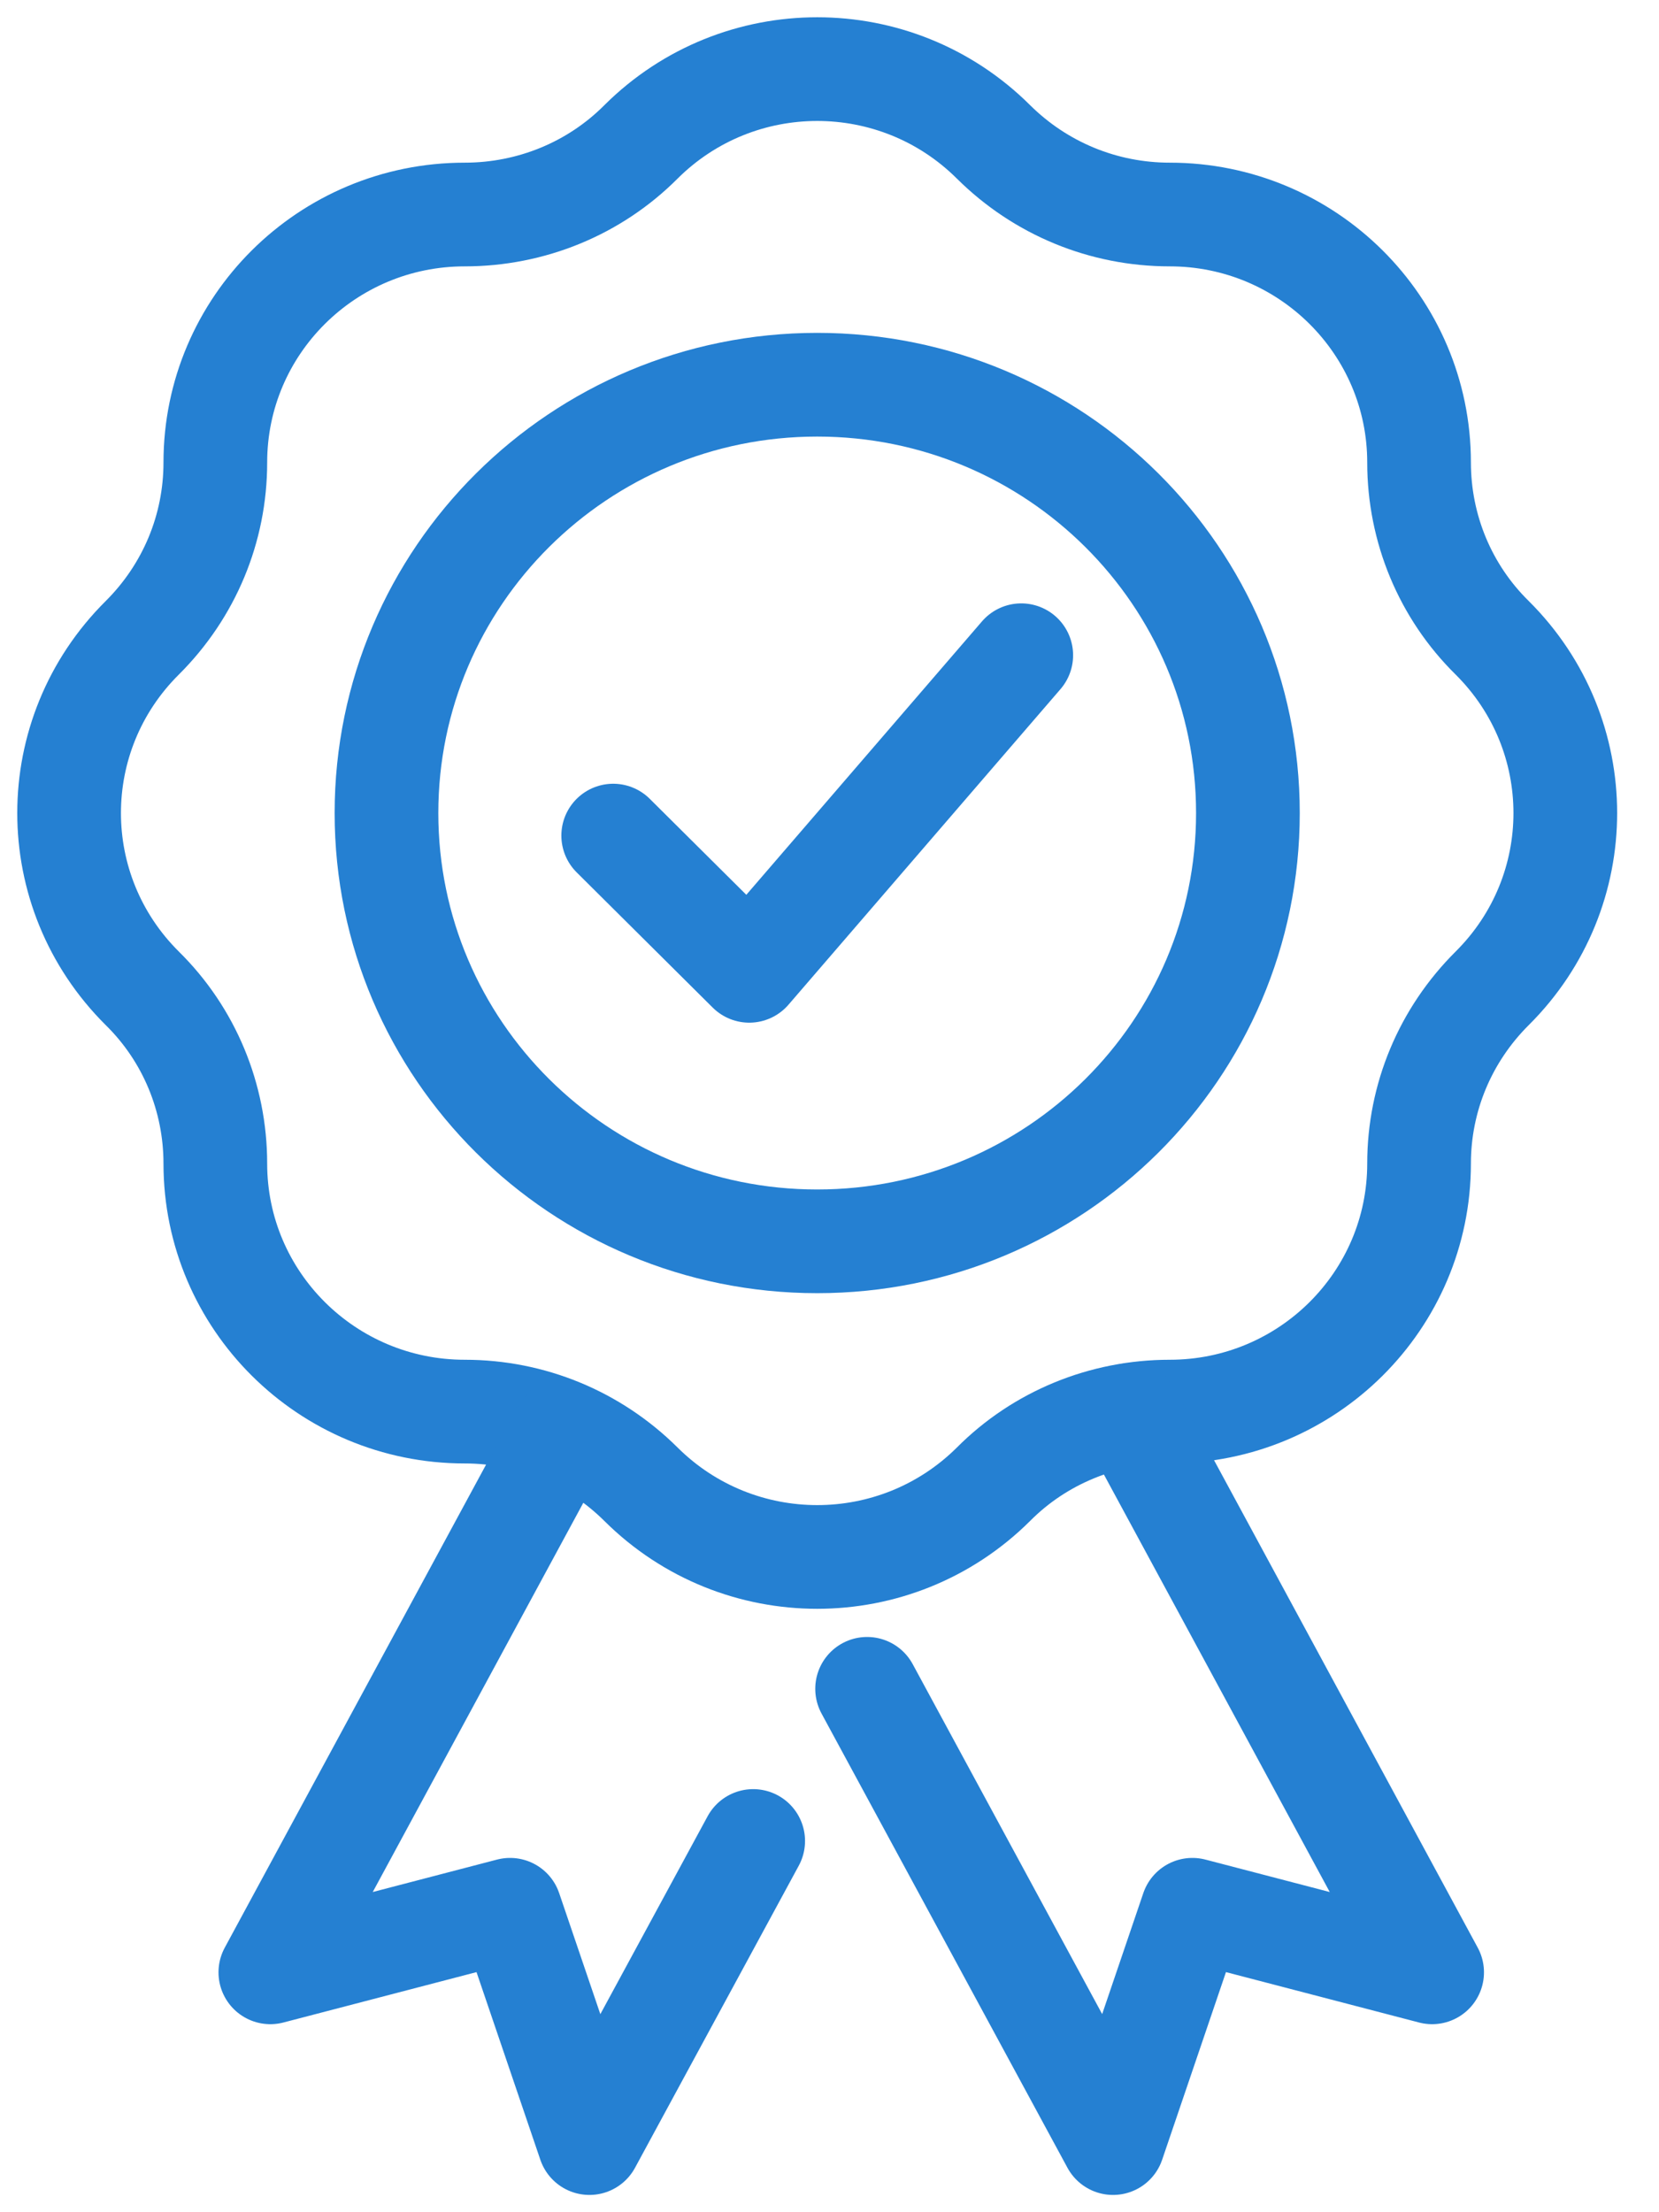 <svg width="24" height="32" viewBox="0 0 24 32" fill="none" xmlns="http://www.w3.org/2000/svg">
<path d="M8.871 12.087L10.839 14.043L14.774 9.478" stroke="#2580D2" stroke-width="1.5" stroke-miterlimit="10" stroke-linecap="round" stroke-linejoin="round"/>
<path d="M14.372 2.052C15.053 2.728 15.963 3.103 16.922 3.103C18.914 3.103 20.529 4.709 20.529 6.69C20.529 7.644 20.907 8.557 21.587 9.226C22.997 10.628 22.997 12.894 21.587 14.296C20.907 14.973 20.529 15.878 20.529 16.831C20.529 18.812 18.914 20.419 16.922 20.419C15.963 20.419 15.044 20.794 14.372 21.47C12.962 22.872 10.683 22.872 9.273 21.47C8.592 20.794 7.682 20.419 6.723 20.419C4.73 20.419 3.115 18.812 3.115 16.831C3.115 15.878 2.738 14.965 2.058 14.296C0.647 12.894 0.647 10.628 2.058 9.226C2.738 8.549 3.115 7.644 3.115 6.69C3.115 4.709 4.73 3.103 6.723 3.103C7.682 3.103 8.6 2.728 9.273 2.052C10.683 0.649 12.962 0.649 14.372 2.052Z" stroke="#2580D2" stroke-width="1.5" stroke-miterlimit="10" stroke-linecap="round" stroke-linejoin="round"/>
<path d="M16.356 20.467L20.718 28.53L17.25 27.625L16.102 31L12.544 24.429" stroke="#2580D2" stroke-width="1.5" stroke-miterlimit="10" stroke-linecap="round" stroke-linejoin="round"/>
<path d="M8.141 20.712L3.911 28.53L7.379 27.625L8.527 31L10.896 26.63" stroke="#2580D2" stroke-width="1.5" stroke-miterlimit="10" stroke-linecap="round" stroke-linejoin="round"/>
<path d="M11.822 17.956C15.264 17.956 18.053 15.183 18.053 11.761C18.053 8.339 15.264 5.565 11.822 5.565C8.381 5.565 5.591 8.339 5.591 11.761C5.591 15.183 8.381 17.956 11.822 17.956Z" stroke="#2580D2" stroke-width="1.5" stroke-miterlimit="10" stroke-linecap="round" stroke-linejoin="round"/>
</svg>
